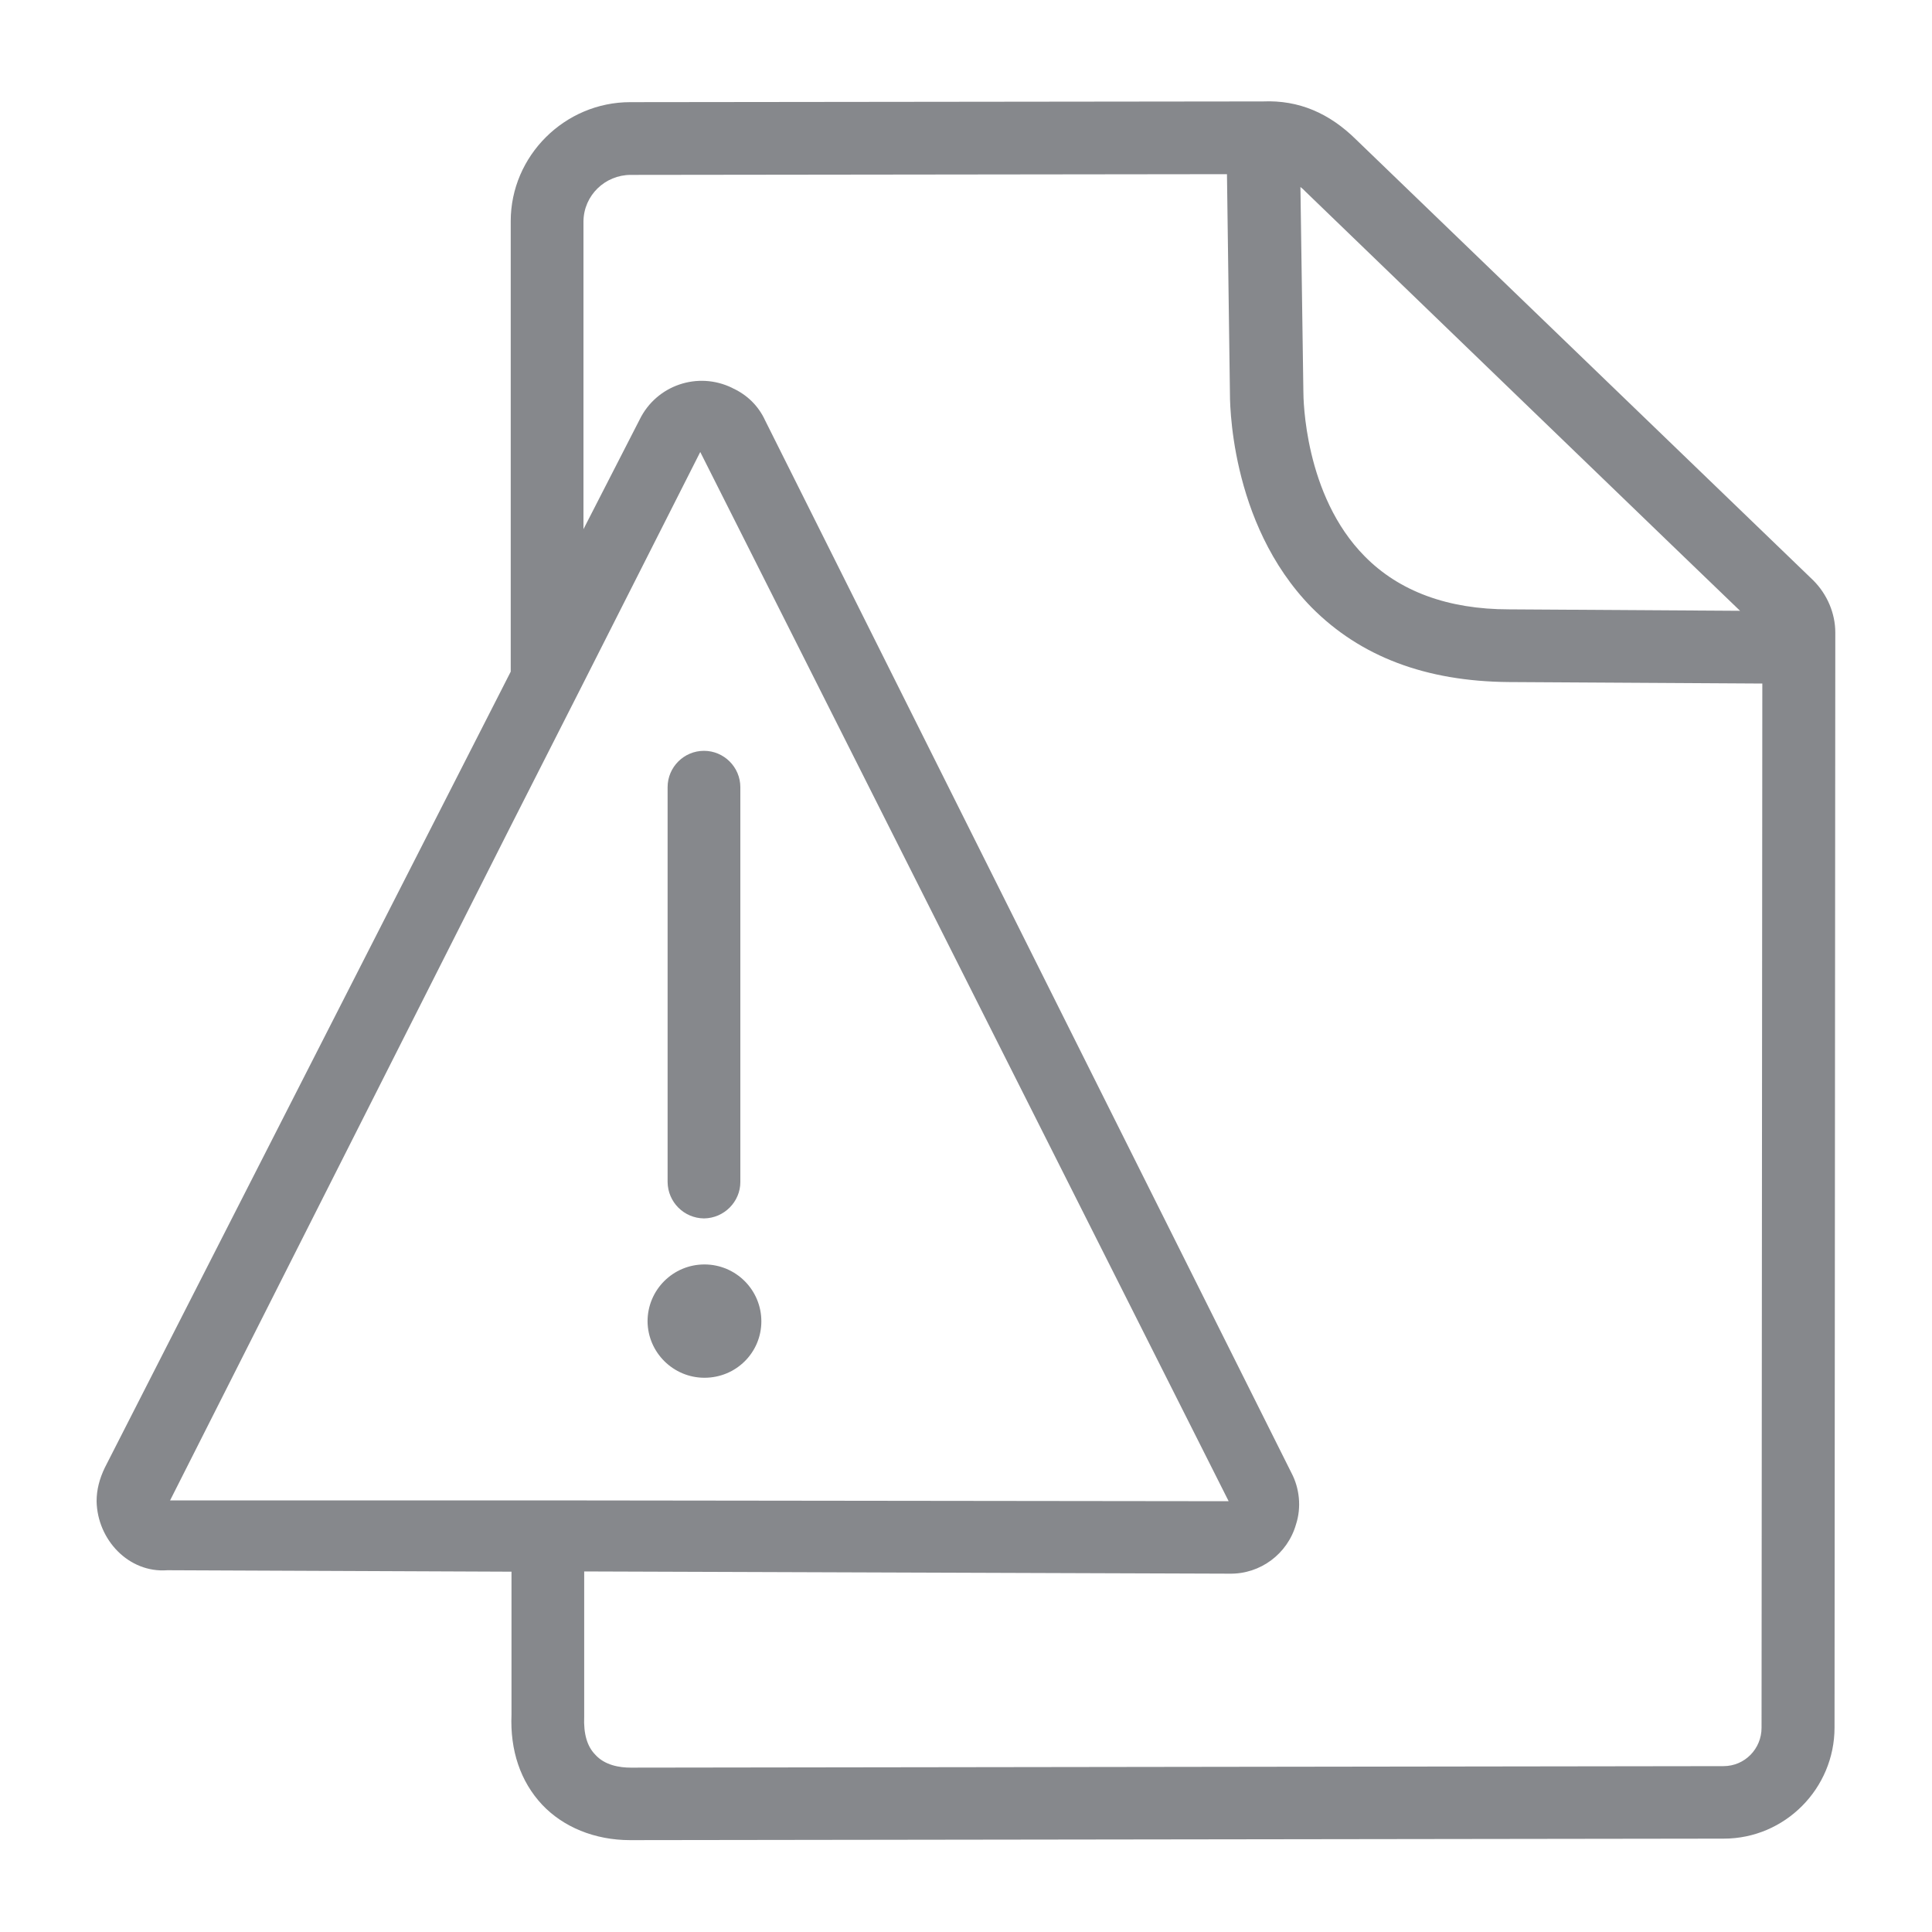 <svg width="40" height="40" viewBox="0 0 40 40" fill="none" xmlns="http://www.w3.org/2000/svg">
<path fill-rule="evenodd" clip-rule="evenodd" d="M36.471 35.772L36.487 14.152L31.231 14.121C29.526 14.106 28.169 13.599 27.154 12.575C25.433 10.818 25.464 8.231 25.464 8.113L25.403 3.606L13.059 3.621C12.526 3.621 12.085 4.046 12.08 4.584V10.956L13.243 8.687C13.591 7.975 14.447 7.683 15.159 8.031C15.164 8.036 15.169 8.036 15.179 8.042C15.466 8.175 15.701 8.4 15.84 8.702L26.739 30.497C26.903 30.809 26.949 31.203 26.832 31.562C26.657 32.172 26.094 32.592 25.459 32.581H25.408L12.095 32.535V35.542C12.08 35.9 12.157 36.156 12.321 36.325C12.521 36.551 12.833 36.597 13.059 36.597L35.682 36.566C36.128 36.566 36.471 36.203 36.471 35.772ZM3.521 31.065H12.095L25.438 31.081L14.498 9.358L12.08 14.137L10.569 17.113L3.521 31.065ZM27.026 3.964C26.995 3.929 26.96 3.898 26.924 3.872L26.985 8.108C26.985 8.241 27.001 10.254 28.256 11.519C28.968 12.242 29.977 12.616 31.242 12.616L36.026 12.646C36.02 12.646 27.026 3.964 27.026 3.964ZM37.542 12.016C37.829 12.303 37.998 12.697 37.998 13.097L37.982 35.767C37.982 37.027 36.958 38.067 35.688 38.067L13.048 38.098C12.311 38.098 11.66 37.826 11.225 37.365C10.774 36.884 10.559 36.238 10.59 35.501V32.54L3.465 32.51C2.666 32.571 2.015 31.88 2 31.081C2 30.84 2.061 30.614 2.169 30.389L10.574 13.906V4.579C10.574 3.227 11.691 2.115 13.048 2.115L26.15 2.1C26.888 2.069 27.523 2.341 28.081 2.894L37.542 12.016ZM14.575 25.226C14.16 25.221 13.827 24.888 13.822 24.473V16.298C13.822 15.883 14.16 15.545 14.575 15.545C14.989 15.545 15.328 15.883 15.328 16.298V24.473C15.328 24.878 14.995 25.221 14.575 25.226ZM14.585 28.525C13.94 28.525 13.412 28.002 13.407 27.357C13.407 26.706 13.934 26.179 14.585 26.179C15.235 26.179 15.763 26.706 15.763 27.357C15.763 28.002 15.241 28.525 14.585 28.525Z" fill="#86888C"/>
</svg>
